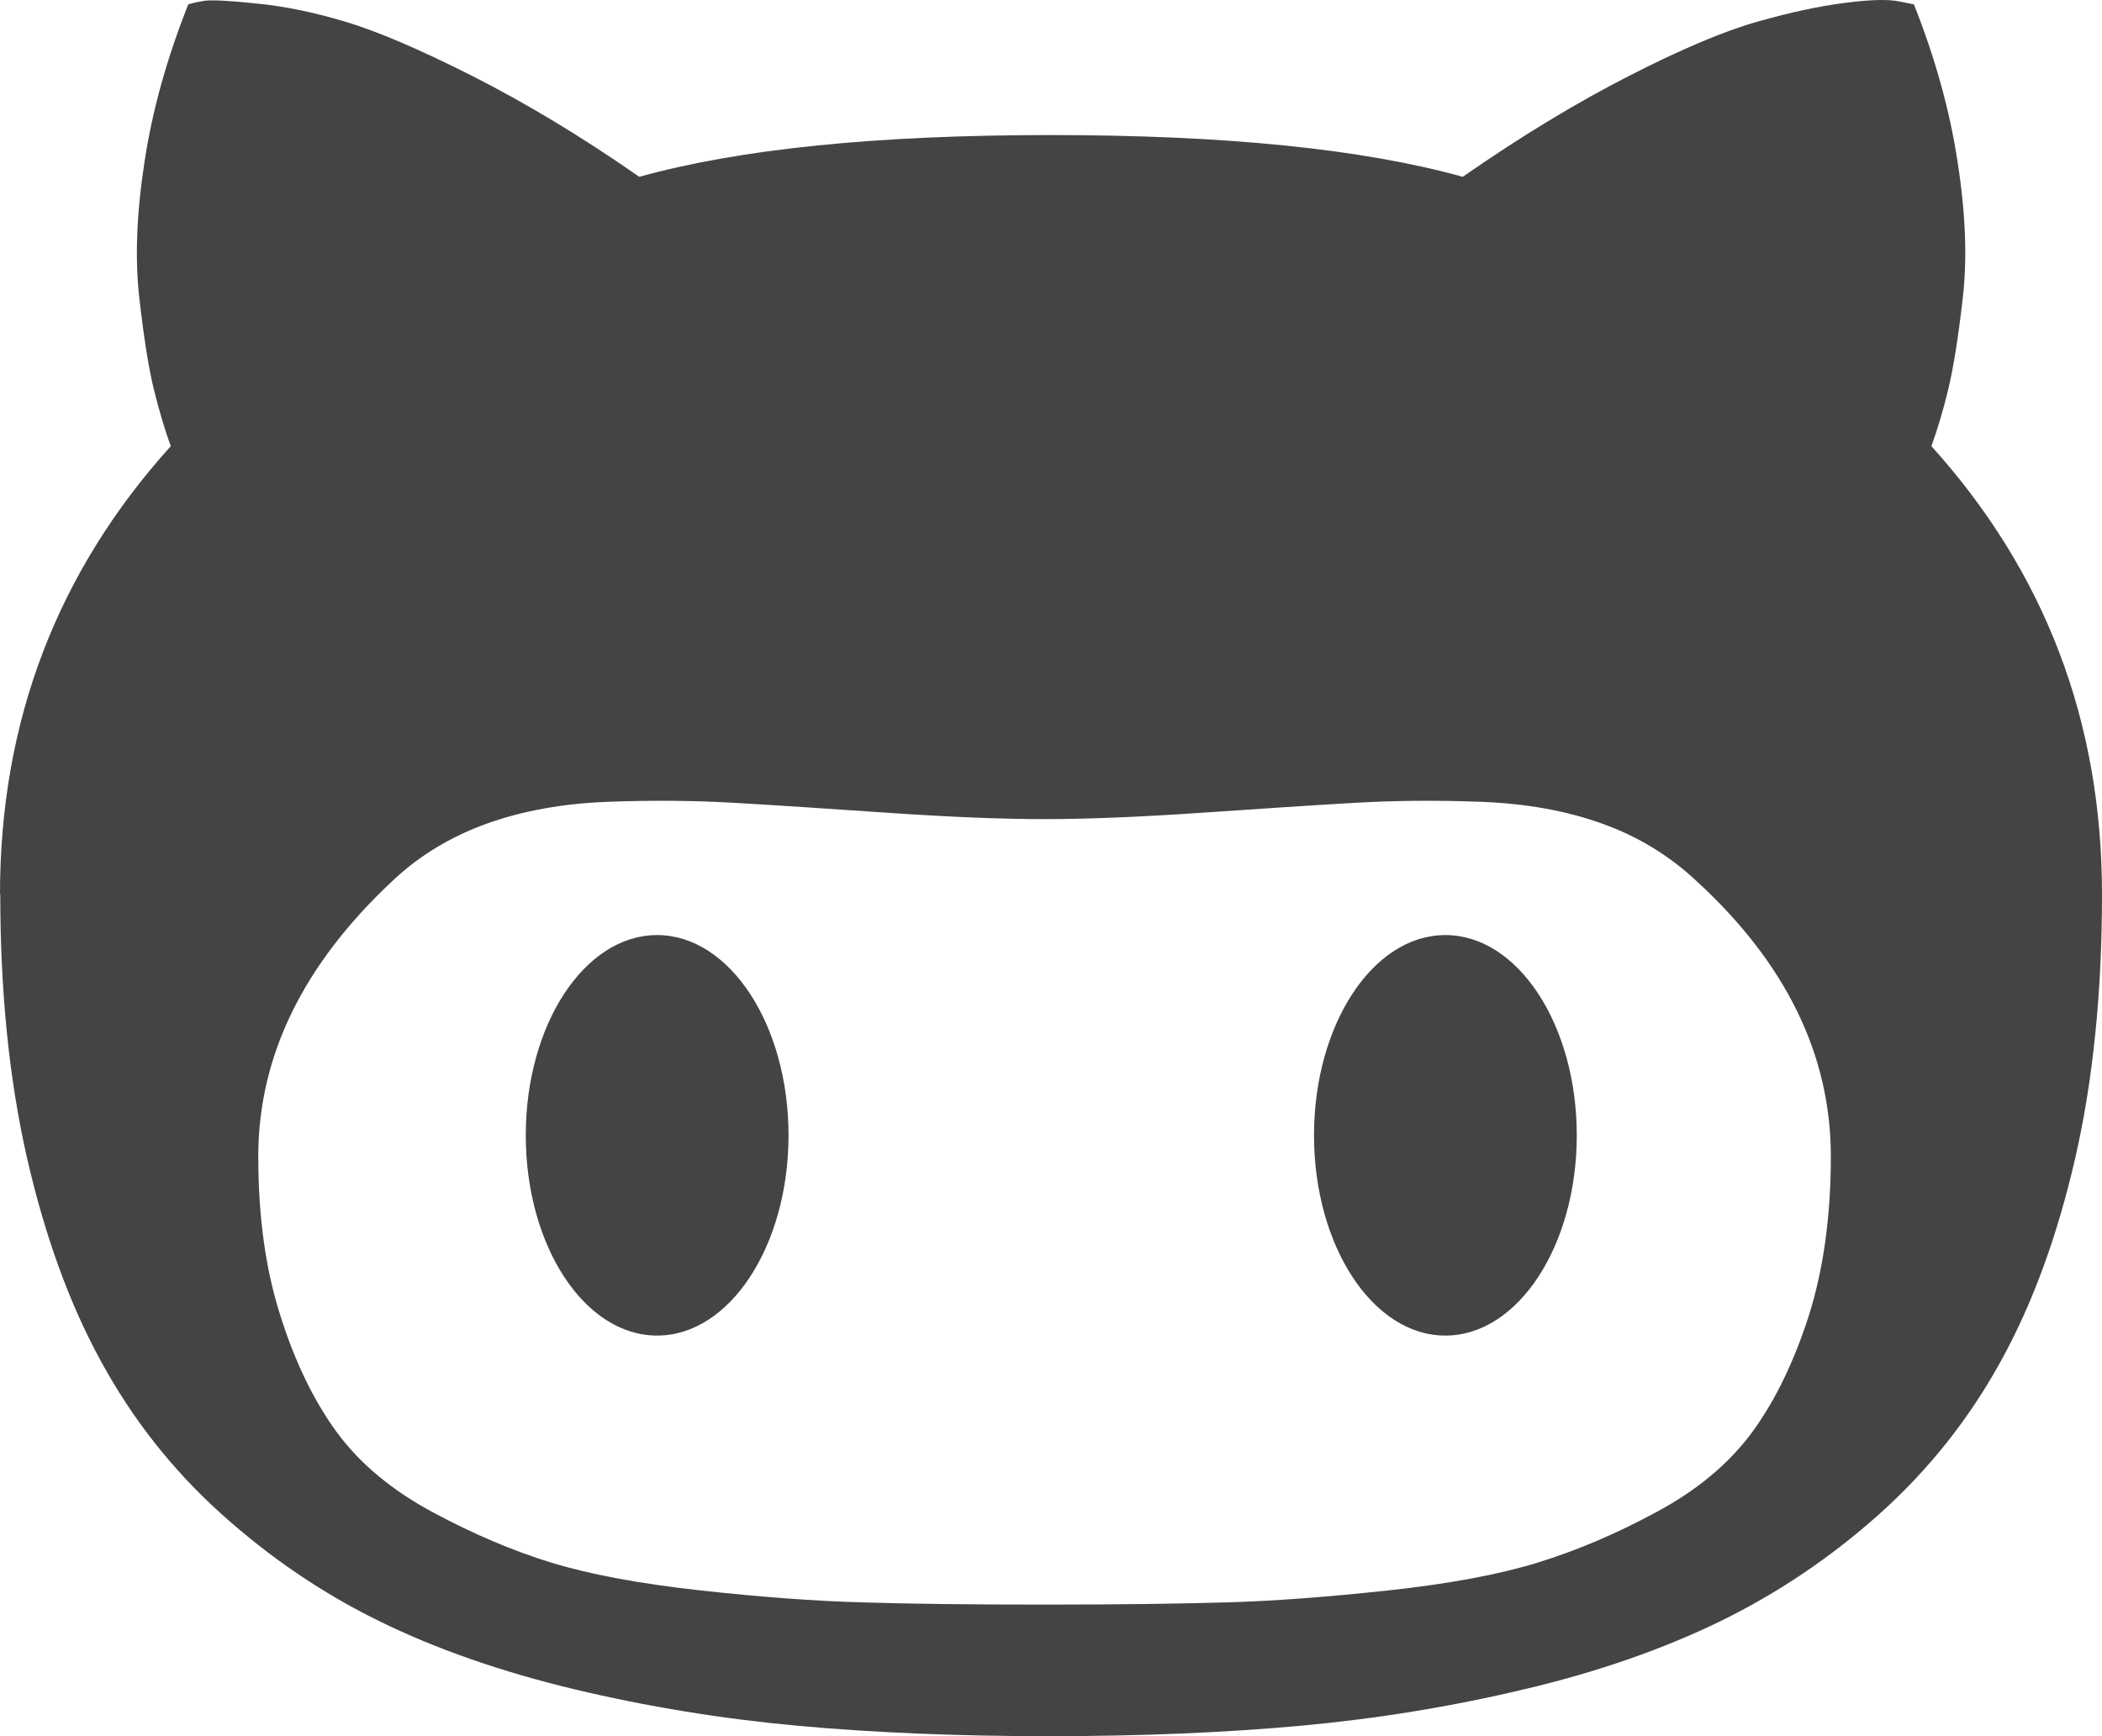 <?xml version="1.0" encoding="UTF-8" standalone="no"?>
<svg width="23px" height="19px" viewBox="0 0 23 19" version="1.1" xmlns="http://www.w3.org/2000/svg" xmlns:xlink="http://www.w3.org/1999/xlink" xmlns:sketch="http://www.bohemiancoding.com/sketch/ns">
    <!-- Generator: Sketch 3.2.2 (9983) - http://www.bohemiancoding.com/sketch -->
    <title>Fill 2</title>
    <desc>Created with Sketch.</desc>
    <defs></defs>
    <g id="Page-1" stroke="none" stroke-width="1" fill="none" fill-rule="evenodd" sketch:type="MSPage">
        <g id="home-2" sketch:type="MSArtboardGroup" transform="translate(-929, -263)" fill="#444444">
            <path d="M929.003,272.786 C929.003,273.845 929.099,274.804 929.293,275.661 C929.489,276.519 929.758,277.264 930.104,277.896 C930.449,278.529 930.886,279.085 931.419,279.565 C931.951,280.044 932.528,280.437 933.152,280.742 C933.773,281.047 934.483,281.294 935.282,281.486 C936.083,281.677 936.896,281.81 937.729,281.886 C938.561,281.962 939.475,282 940.473,282 C941.479,282 942.396,281.962 943.228,281.886 C944.062,281.81 944.88,281.677 945.681,281.486 C946.483,281.297 947.197,281.047 947.824,280.742 C948.448,280.437 949.032,280.045 949.568,279.565 C950.104,279.084 950.545,278.529 950.893,277.896 C951.242,277.264 951.514,276.519 951.71,275.661 C951.905,274.804 952,273.845 952,272.786 C952,270.896 951.378,269.262 950.133,267.882 C950.2,267.699 950.262,267.492 950.318,267.259 C950.374,267.027 950.427,266.696 950.476,266.266 C950.527,265.834 950.508,265.337 950.42,264.773 C950.335,264.209 950.174,263.633 949.942,263.048 L949.773,263.014 C949.654,262.991 949.457,262.996 949.183,263.032 C948.909,263.067 948.592,263.134 948.227,263.238 C947.863,263.341 947.396,263.538 946.822,263.832 C946.247,264.126 945.642,264.492 945.005,264.935 C943.91,264.63 942.406,264.478 940.494,264.478 C938.591,264.478 937.092,264.63 935.995,264.935 C935.36,264.492 934.749,264.126 934.169,263.832 C933.588,263.538 933.124,263.341 932.781,263.238 C932.436,263.135 932.112,263.068 931.812,263.039 C931.511,263.007 931.323,262.998 931.245,263.008 C931.166,263.02 931.105,263.033 931.06,263.048 C930.827,263.635 930.666,264.209 930.581,264.773 C930.494,265.337 930.475,265.834 930.525,266.266 C930.574,266.696 930.626,267.027 930.683,267.259 C930.741,267.492 930.801,267.699 930.869,267.882 C929.624,269.261 929,270.896 929,272.786 L929.003,272.786 L929.003,272.786 Z M931.826,275.655 C931.826,274.558 932.318,273.552 933.298,272.637 C933.59,272.362 933.933,272.155 934.322,272.015 C934.713,271.874 935.153,271.794 935.643,271.775 C936.136,271.756 936.604,271.76 937.056,271.787 C937.504,271.813 938.061,271.85 938.72,271.895 C939.38,271.94 939.948,271.964 940.428,271.964 C940.908,271.964 941.479,271.94 942.139,271.895 C942.799,271.85 943.352,271.813 943.803,271.787 C944.252,271.76 944.722,271.756 945.214,271.775 C945.705,271.794 946.146,271.874 946.535,272.015 C946.926,272.155 947.265,272.364 947.558,272.637 C948.541,273.537 949.033,274.544 949.033,275.655 C949.033,276.311 948.952,276.891 948.792,277.398 C948.629,277.905 948.423,278.33 948.173,278.672 C947.92,279.015 947.574,279.306 947.125,279.547 C946.68,279.788 946.244,279.972 945.82,280.102 C945.396,280.232 944.853,280.333 944.19,280.405 C943.527,280.476 942.934,280.522 942.413,280.536 C941.893,280.551 941.232,280.56 940.428,280.56 C939.627,280.56 938.966,280.552 938.443,280.536 C937.923,280.522 937.33,280.478 936.666,280.405 C936.004,280.332 935.459,280.231 935.036,280.102 C934.612,279.972 934.179,279.788 933.731,279.547 C933.284,279.306 932.936,279.015 932.684,278.672 C932.434,278.329 932.227,277.905 932.068,277.398 C931.905,276.891 931.826,276.31 931.826,275.655 L931.826,275.655 Z M943.378,275.424 C943.378,274.215 944.02,273.233 944.815,273.233 C945.609,273.233 946.253,274.215 946.253,275.424 C946.253,276.634 945.609,277.616 944.815,277.616 C944.02,277.616 943.378,276.634 943.378,275.424 L943.378,275.424 Z M934.753,275.424 C934.753,274.215 935.395,273.233 936.19,273.233 C936.984,273.233 937.628,274.215 937.628,275.424 C937.628,276.634 936.984,277.616 936.19,277.616 C935.395,277.616 934.753,276.634 934.753,275.424 L934.753,275.424 Z" id="Fill-2" sketch:type="MSShapeGroup"></path>
        </g>
    </g>
</svg>